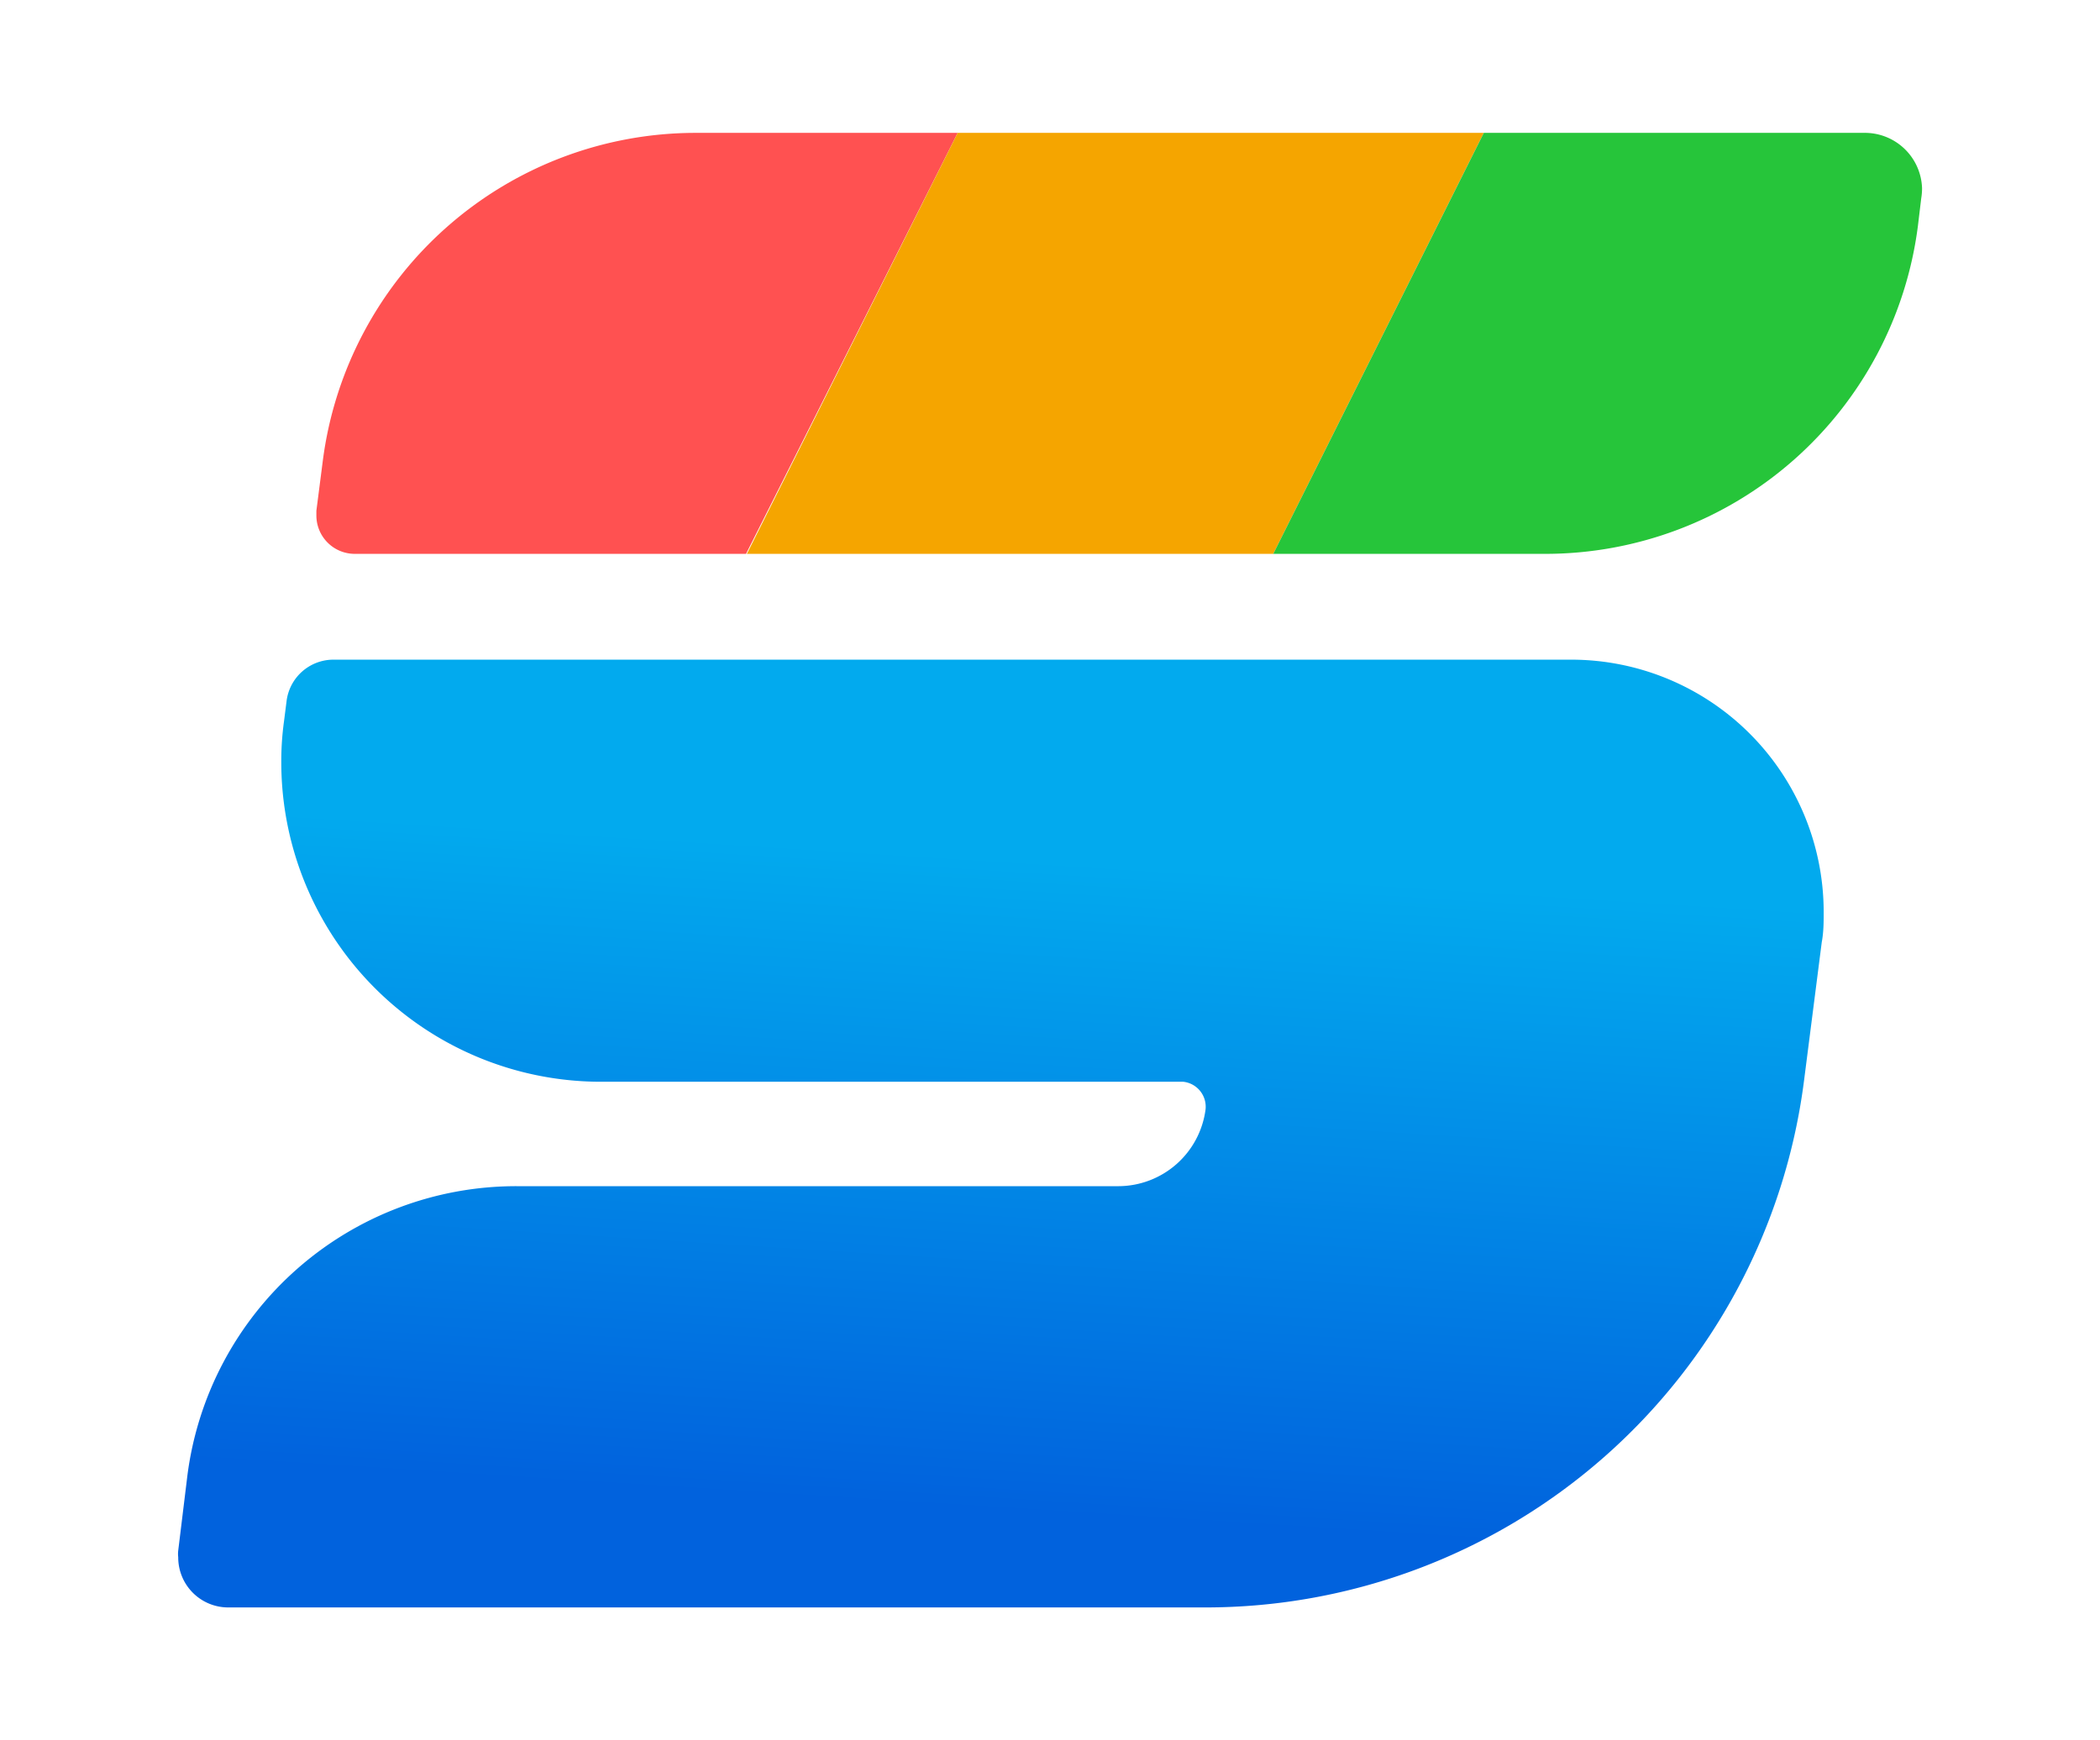 <svg id="Layer_1" data-name="Layer 1" xmlns="http://www.w3.org/2000/svg" xmlns:xlink="http://www.w3.org/1999/xlink" viewBox="0 0 76 63"><defs><style>.cls-1{fill:none;}.cls-2{fill:url(#linear-gradient);}.cls-3{fill:#ff5151;}.cls-4{fill:#f5a500;}.cls-5{fill:#26c53a;}</style><linearGradient id="linear-gradient" x1="37.6" y1="968.16" x2="34.88" y2="1011.02" gradientTransform="translate(0.13 -947.35)" gradientUnits="userSpaceOnUse"><stop offset="0.24" stop-color="#02aaee"/><stop offset="0.79" stop-color="#0162dd"/></linearGradient></defs><title>logo_icarsuite_default_without_text</title><rect class="cls-1" width="76" height="63"/><path class="cls-2" d="M43.61,58.19H8.27a1.81,1.81,0,0,1-1.82-1.82,1,1,0,0,1,0-.24l.33-2.7A12,12,0,0,1,18.69,42.94h21.8a3.19,3.19,0,0,0,3.14-2.78h0a.91.91,0,0,0-.81-1h-21A11.57,11.57,0,0,1,10.18,27.64v-.06a10.52,10.52,0,0,1,.1-1.48l.09-.71a1.71,1.71,0,0,1,1.71-1.51H56.86A9.14,9.14,0,0,1,66,33c0,.37,0,.74-.07,1.11l-.64,5h0A21.84,21.84,0,0,1,43.61,58.19Z"/><path class="cls-3" d="M34.66,4.81,27,20.05H12.85a1.39,1.39,0,0,1-1.4-1.38h0v-.18l.23-1.79A13.61,13.61,0,0,1,25.18,4.81Z"/><polygon class="cls-4" points="53.7 4.81 46.08 20.05 27.03 20.05 34.66 4.81 53.7 4.81"/><path class="cls-5" d="M69.53,7.18l-.12,1a13.6,13.6,0,0,1-13.5,11.87H46.08L53.7,4.81H67.45a2.07,2.07,0,0,1,2.11,2A2.19,2.19,0,0,1,69.53,7.18Z"/></svg>